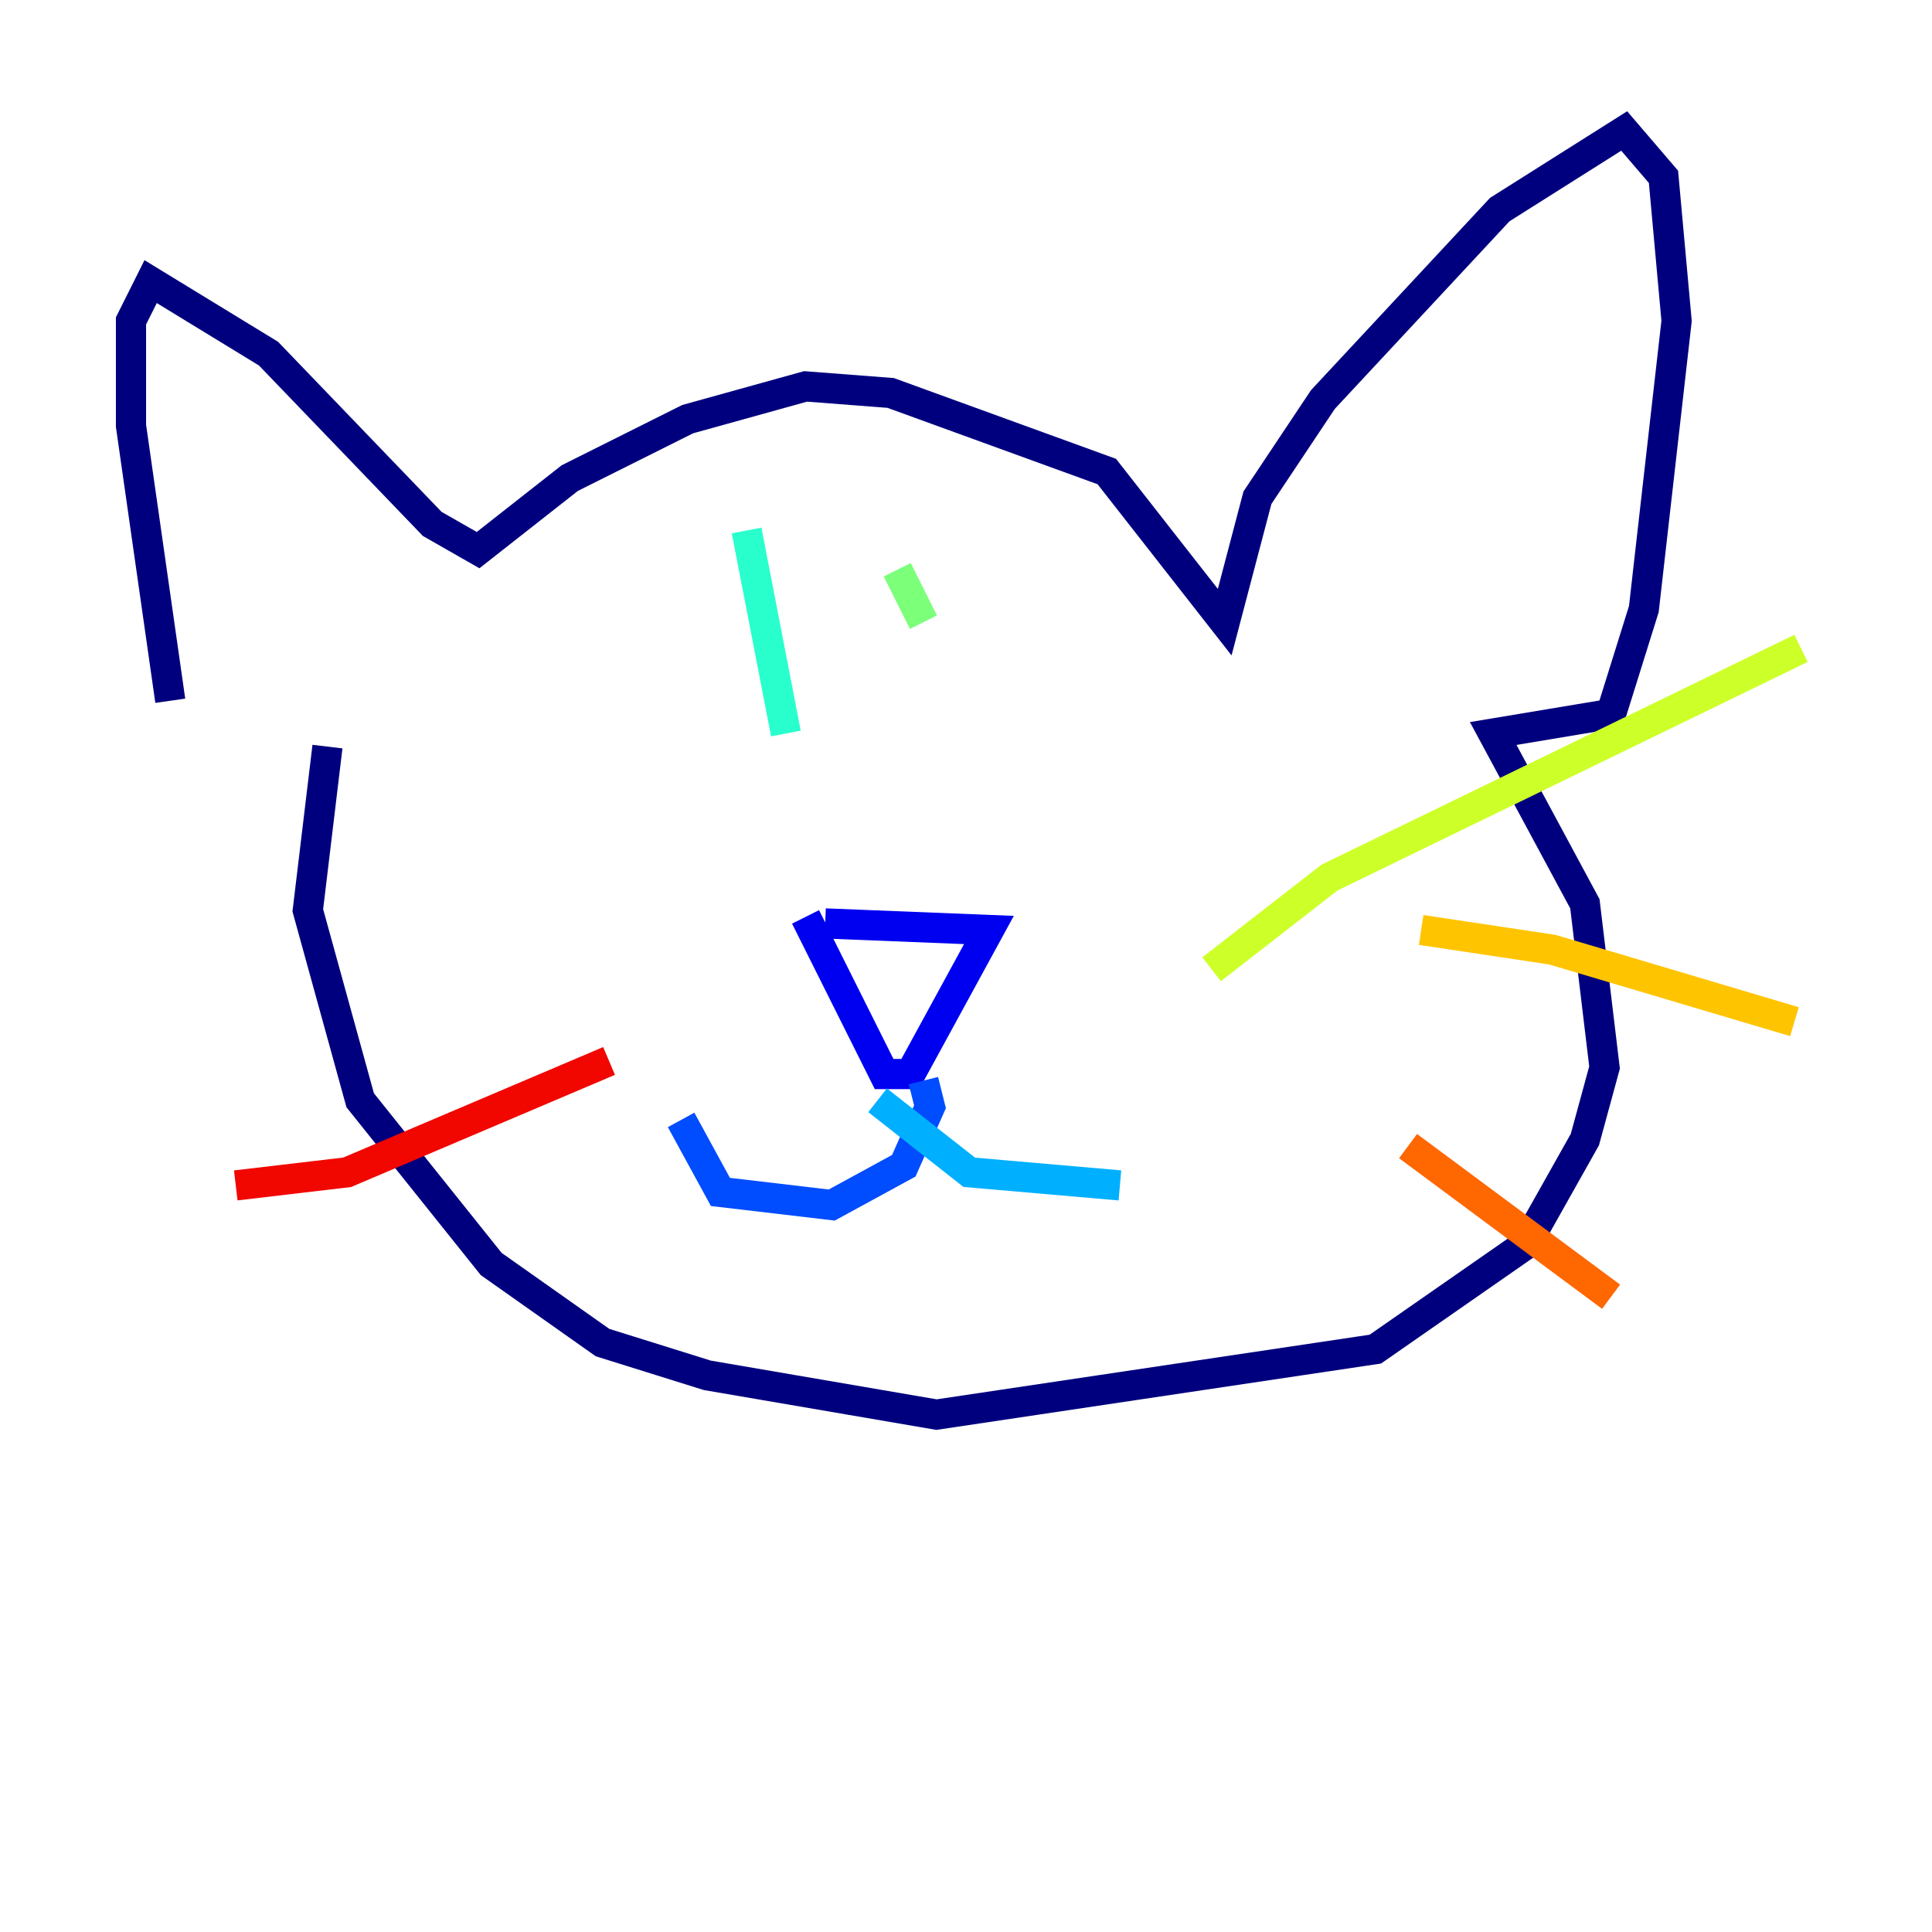 <?xml version="1.0" encoding="utf-8" ?>
<svg baseProfile="tiny" height="128" version="1.2" viewBox="0,0,128,128" width="128" xmlns="http://www.w3.org/2000/svg" xmlns:ev="http://www.w3.org/2001/xml-events" xmlns:xlink="http://www.w3.org/1999/xlink"><defs /><polyline fill="none" points="11.281,46.427 8.678,28.203 8.678,21.261 9.98,18.658 17.79,23.43 28.637,34.712 31.675,36.447 37.749,31.675 45.559,27.77 53.37,25.6 59.01,26.034 73.329,31.241 81.139,41.22 83.308,32.976 87.647,26.468 99.363,13.885 107.607,8.678 110.21,11.715 111.078,21.261 108.909,40.352 106.739,47.295 98.929,48.597 105.003,59.878 106.305,70.725 105.003,75.498 101.098,82.441 91.119,89.383 62.047,93.722 46.861,91.119 39.919,88.949 32.542,83.742 23.864,72.895 20.393,60.312 21.695,49.464" stroke="#00007f" stroke-width="2" /><polyline fill="none" points="53.37,60.746 58.576,71.159 60.312,71.159 65.519,61.614 54.671,61.18" stroke="#0000f1" stroke-width="2" /><polyline fill="none" points="61.18,71.593 61.614,73.329 59.878,77.234 55.105,79.837 47.729,78.969 45.125,74.197" stroke="#004cff" stroke-width="2" /><polyline fill="none" points="58.142,72.895 64.217,77.668 74.197,78.536" stroke="#00b0ff" stroke-width="2" /><polyline fill="none" points="49.464,35.146 52.068,48.597" stroke="#29ffcd" stroke-width="2" /><polyline fill="none" points="59.444,37.749 61.18,41.22" stroke="#7cff79" stroke-width="2" /><polyline fill="none" points="80.271,64.217 88.081,58.142 119.322,42.956" stroke="#cdff29" stroke-width="2" /><polyline fill="none" points="94.156,61.614 102.834,62.915 118.888,67.688" stroke="#ffc400" stroke-width="2" /><polyline fill="none" points="93.288,75.932 106.739,85.912" stroke="#ff6700" stroke-width="2" /><polyline fill="none" points="40.352,70.291 22.997,77.668 15.62,78.536" stroke="#f10700" stroke-width="2" /><polyline fill="none" points="26.902,83.308 26.902,83.308" stroke="#7f0000" stroke-width="2" /></svg>